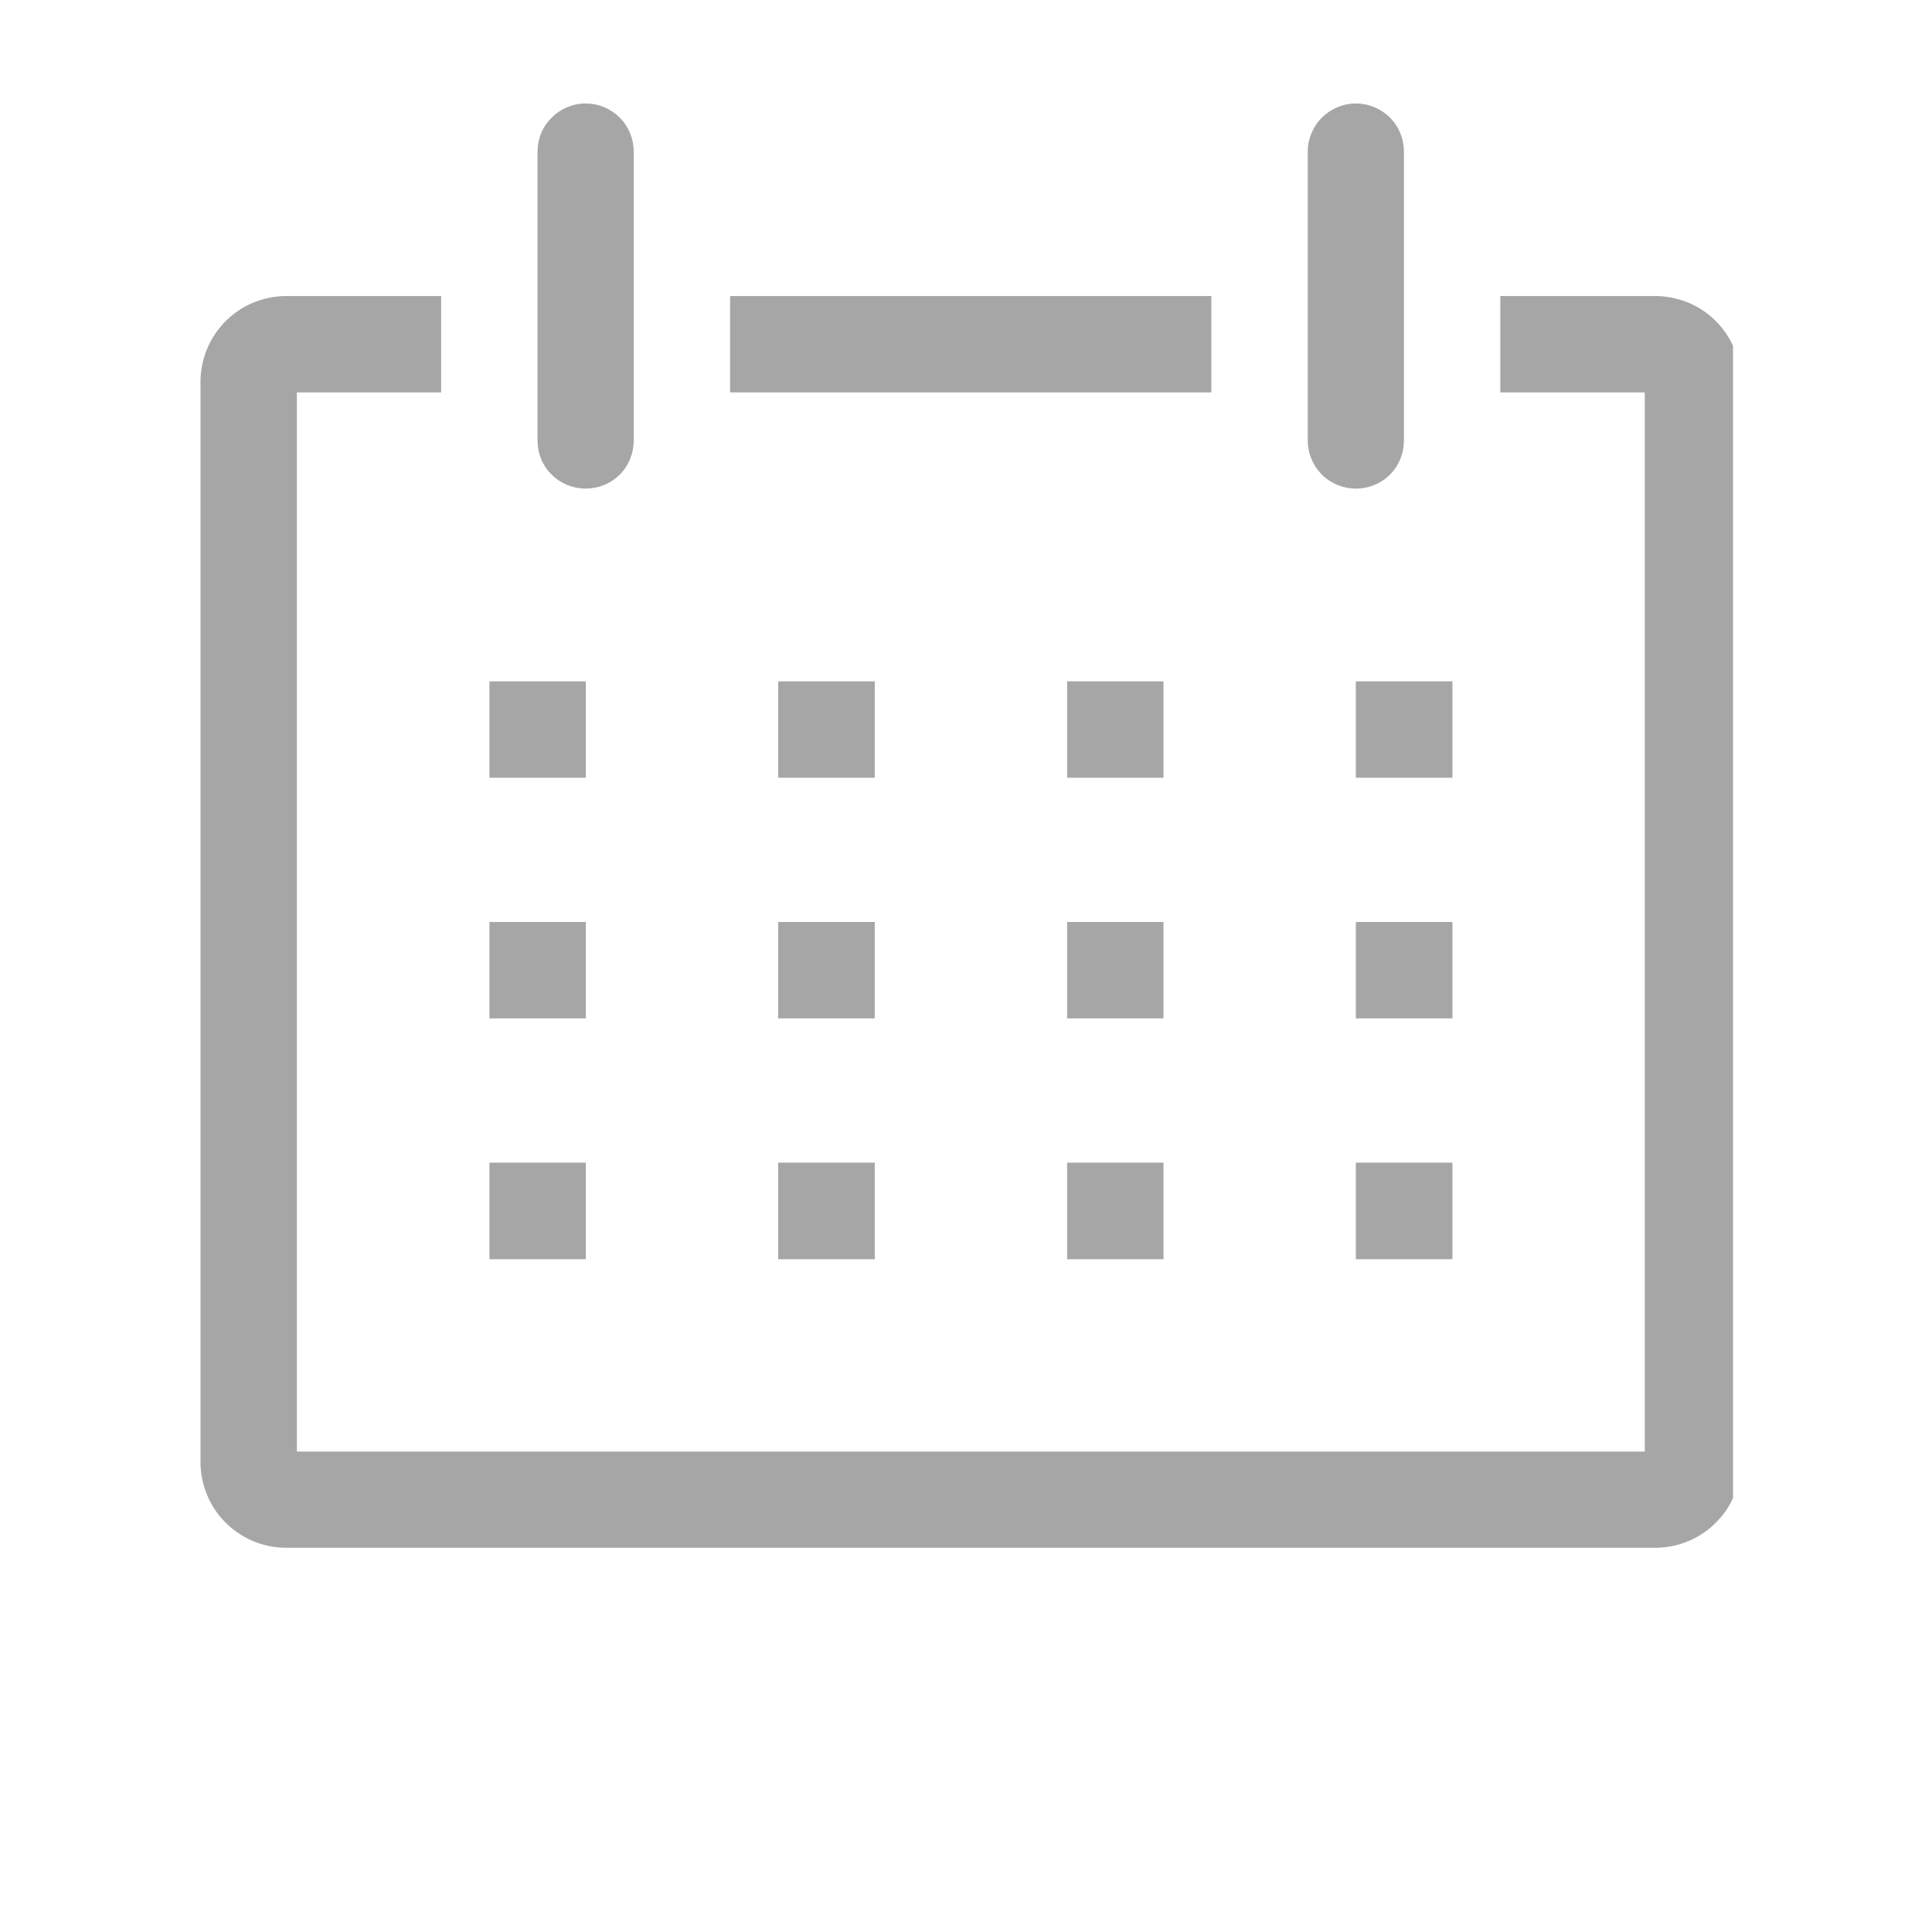<svg viewBox="0 0 9 9" fill="none" xmlns="http://www.w3.org/2000/svg">
<g clip-path="url(#clip0_1_287)">
<path d="M7.718 1.379H6.989V1.828H7.662V6.762H1.383V1.828H2.055V1.379H1.326C1.274 1.38 1.222 1.392 1.174 1.412C1.126 1.433 1.083 1.463 1.046 1.501C1.01 1.539 0.981 1.583 0.962 1.632C0.943 1.681 0.933 1.733 0.934 1.785V6.804C0.933 6.857 0.943 6.909 0.962 6.957C0.981 7.006 1.01 7.051 1.046 7.088C1.083 7.126 1.126 7.156 1.174 7.177C1.222 7.198 1.274 7.209 1.326 7.21H7.718C7.77 7.209 7.822 7.198 7.87 7.177C7.918 7.156 7.962 7.126 7.998 7.088C8.035 7.051 8.063 7.006 8.082 6.957C8.102 6.909 8.111 6.857 8.11 6.804V1.785C8.111 1.733 8.102 1.681 8.082 1.632C8.063 1.583 8.035 1.539 7.998 1.501C7.962 1.463 7.918 1.433 7.87 1.412C7.822 1.392 7.77 1.38 7.718 1.379Z" fill="#A6A6A6"/>
<path d="M2.28 3.174H2.729V3.623H2.28V3.174Z" fill="#A6A6A6"/>
<path d="M3.625 3.174H4.075V3.623H3.625V3.174Z" fill="#A6A6A6"/>
<path d="M4.971 3.174H5.42V3.623H4.971V3.174Z" fill="#A6A6A6"/>
<path d="M6.316 3.174H6.766V3.623H6.316V3.174Z" fill="#A6A6A6"/>
<path d="M2.28 4.295H2.729V4.744H2.28V4.295Z" fill="#A6A6A6"/>
<path d="M3.625 4.295H4.075V4.744H3.625V4.295Z" fill="#A6A6A6"/>
<path d="M4.971 4.295H5.42V4.744H4.971V4.295Z" fill="#A6A6A6"/>
<path d="M6.316 4.295H6.766V4.744H6.316V4.295Z" fill="#A6A6A6"/>
<path d="M2.28 5.416H2.729V5.866H2.28V5.416Z" fill="#A6A6A6"/>
<path d="M3.625 5.416H4.075V5.866H3.625V5.416Z" fill="#A6A6A6"/>
<path d="M4.971 5.416H5.42V5.866H4.971V5.416Z" fill="#A6A6A6"/>
<path d="M6.316 5.416H6.766V5.866H6.316V5.416Z" fill="#A6A6A6"/>
<path d="M2.728 2.276C2.788 2.276 2.845 2.253 2.887 2.211C2.929 2.169 2.952 2.112 2.952 2.052V0.707C2.952 0.647 2.929 0.59 2.887 0.548C2.845 0.506 2.788 0.482 2.728 0.482C2.669 0.482 2.612 0.506 2.57 0.548C2.527 0.59 2.504 0.647 2.504 0.707V2.052C2.504 2.112 2.527 2.169 2.57 2.211C2.612 2.253 2.669 2.276 2.728 2.276Z" fill="#A6A6A6"/>
<path d="M6.316 2.276C6.376 2.276 6.433 2.253 6.475 2.211C6.517 2.169 6.54 2.112 6.54 2.052V0.707C6.54 0.647 6.517 0.59 6.475 0.548C6.433 0.506 6.376 0.482 6.316 0.482C6.257 0.482 6.2 0.506 6.158 0.548C6.116 0.59 6.092 0.647 6.092 0.707V2.052C6.092 2.112 6.116 2.169 6.158 2.211C6.2 2.253 6.257 2.276 6.316 2.276Z" fill="#A6A6A6"/>
<path d="M3.401 1.379H5.643V1.828H3.401V1.379Z" fill="#A6A6A6"/>
</g>
<defs>
<clipPath id="clip0_1_287">
<rect width="8.073" height="8.073" fill="white"/>
</clipPath>
</defs>
</svg>
